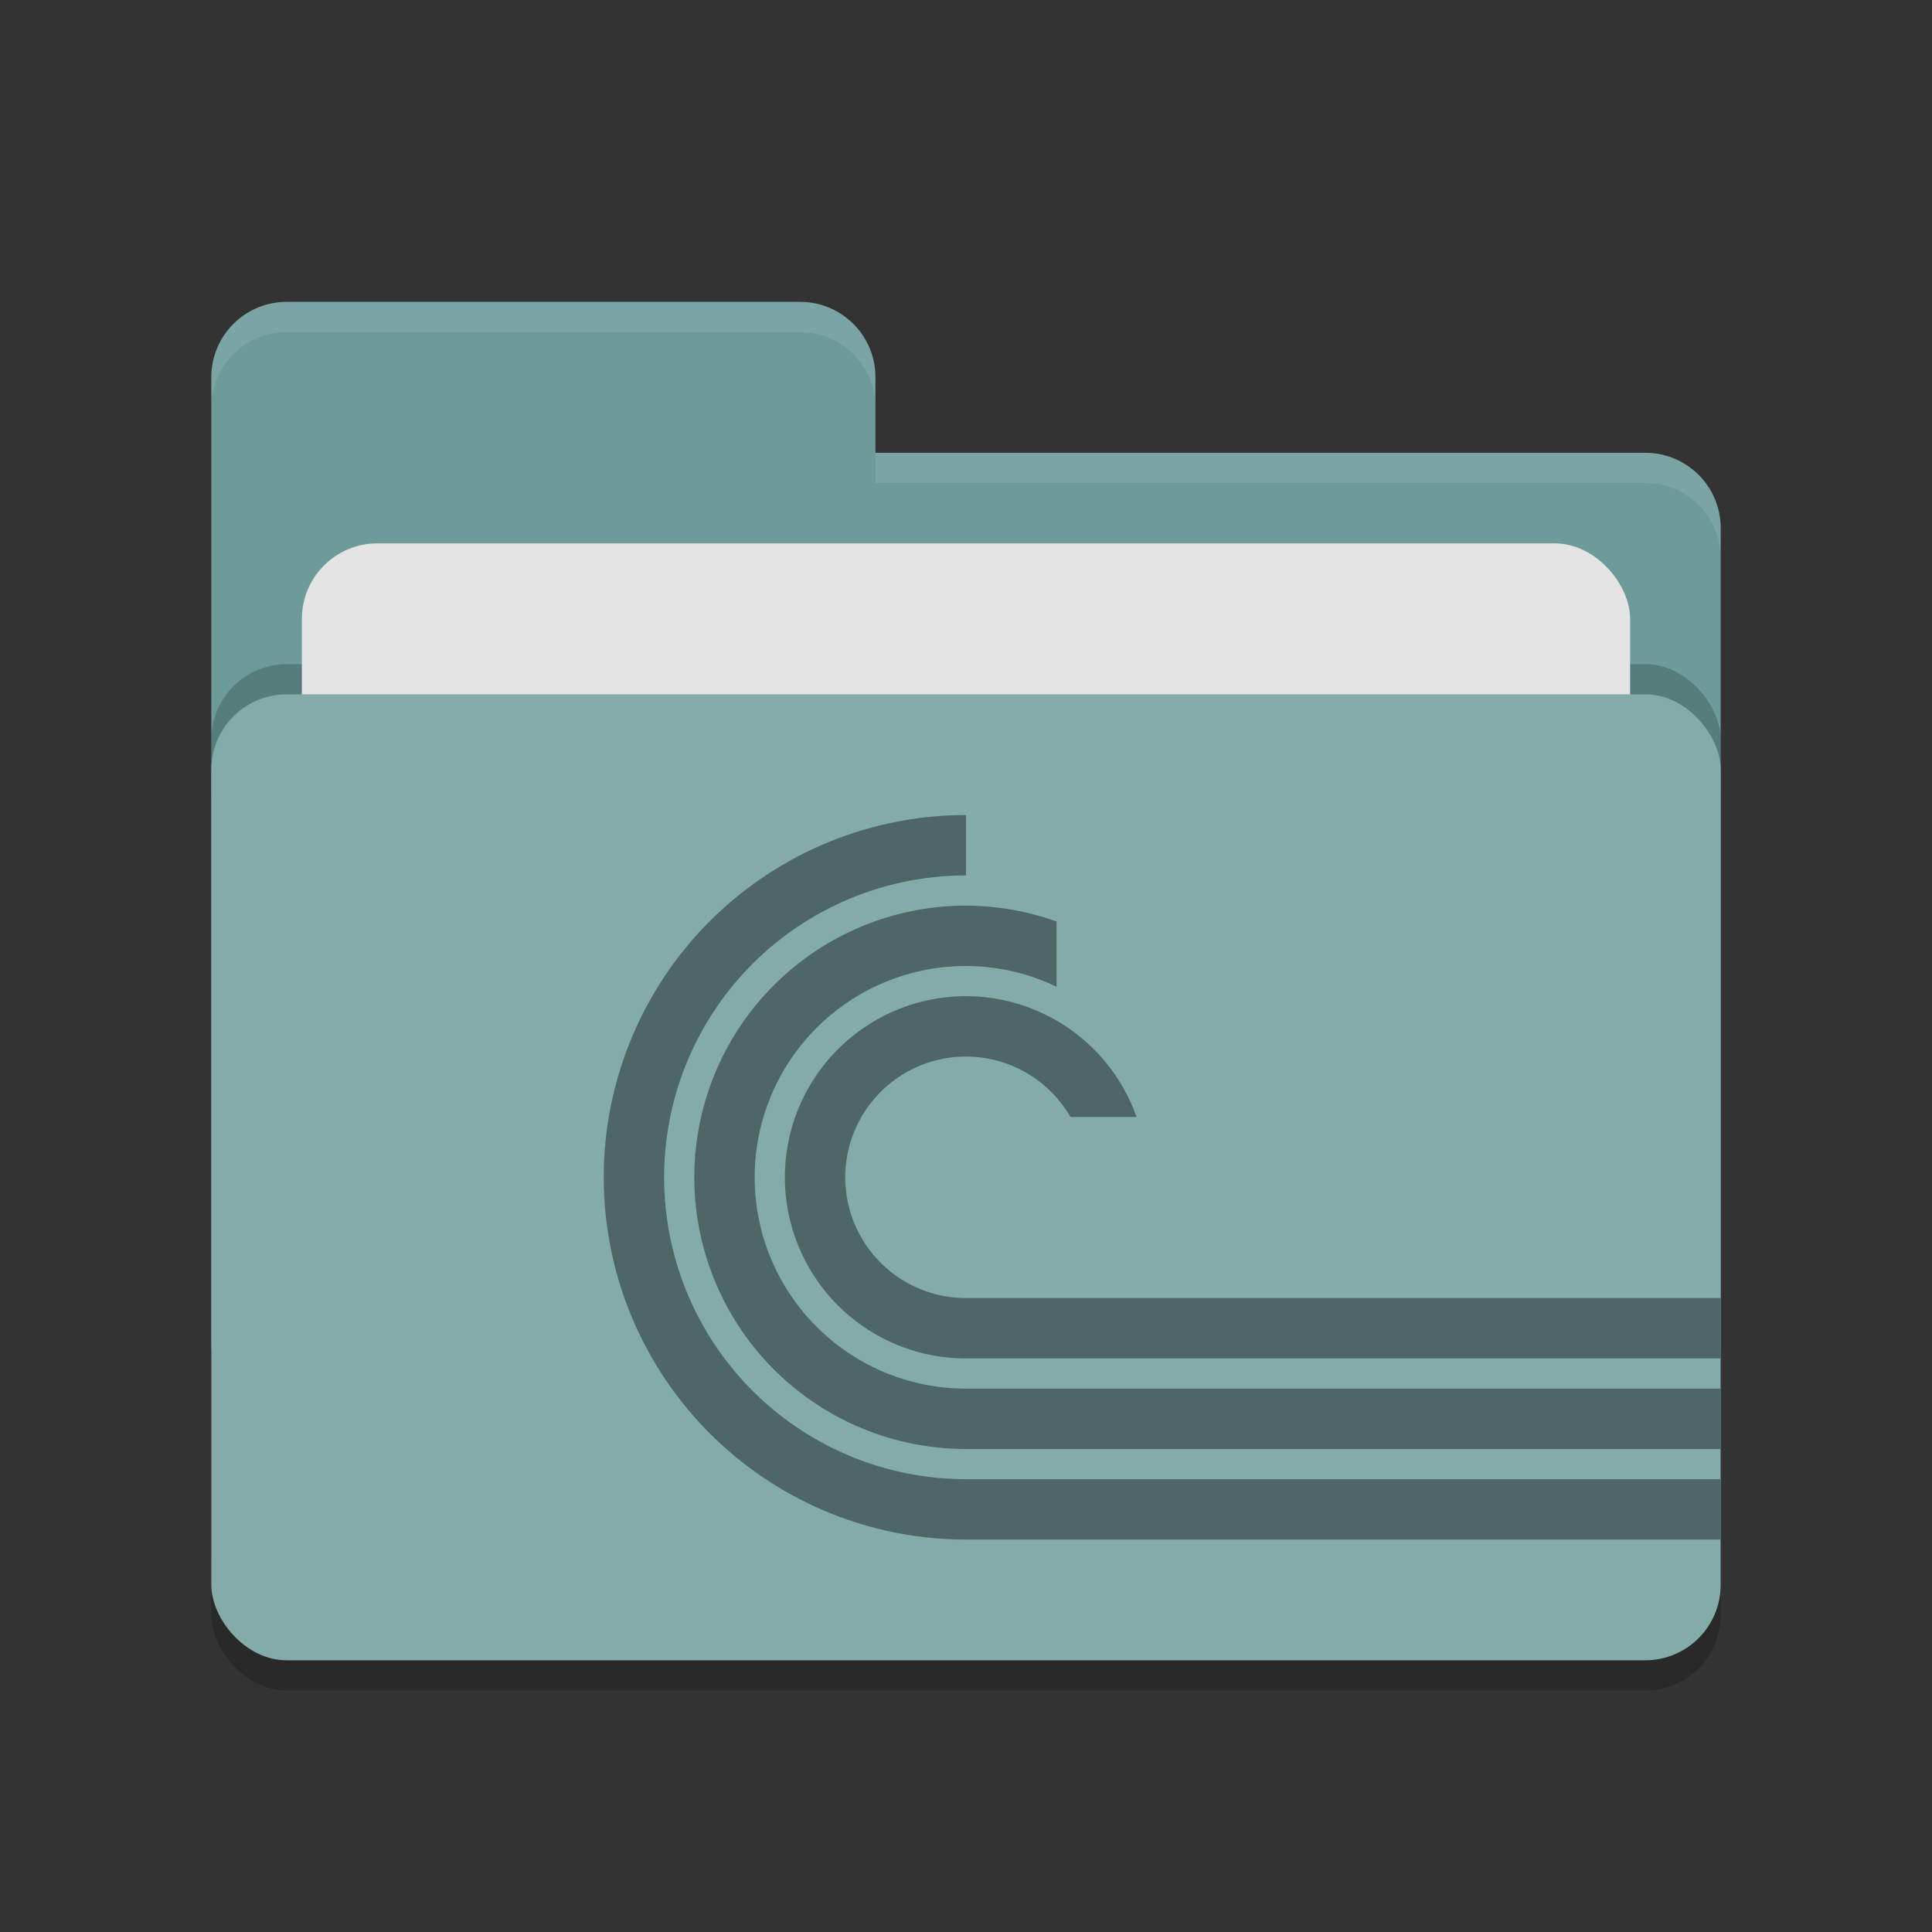 <svg xmlns="http://www.w3.org/2000/svg" width="64" height="64"><rect width="100%" height="100%" fill="#333333" stroke="none"/><rect width="50" height="32" x="7" y="24" rx="2.5" ry="2.5" opacity=".2"/><path d="M7 44.5C7 45.885 8.115 47 9.5 47h45c1.385 0 2.5-1.115 2.5-2.5v-27c0-1.385-1.115-2.5-2.5-2.5H29v-2.5c0-1.385-1.115-2.5-2.5-2.5h-17A2.495 2.495 0 0 0 7 12.5" fill="#6c9b9a"/><rect width="50" height="32" x="7" y="22" rx="2.5" ry="2.5" opacity=".2"/><rect width="44" height="20" x="10" y="18" rx="2.5" ry="2.5" fill="#e4e4e4"/><rect width="50" height="32" x="7" y="23" rx="2.5" ry="2.5" fill="#82abaa"/><path d="M9.5 10A2.495 2.495 0 0 0 7 12.5v1C7 12.115 8.115 11 9.5 11h17c1.385 0 2.5 1.115 2.5 2.5v-1c0-1.385-1.115-2.5-2.5-2.5zM29 15v1h25.5c1.39 0 2.5 1.115 2.5 2.5v-1c0-1.385-1.11-2.5-2.5-2.5z" opacity=".1" fill="#fff"/><path d="M32 27a12 12 0 0 0-12 12 12 12 0 0 0 12 12h25v-2H32a10 10 0 0 1-10-10 10 10 0 0 1 10-10v-2zm0 3a9 9 0 1 0 0 18h25v-2H32a7 7 0 0 1 0-14 7 7 0 0 1 3 .686v-2.16A9 9 0 0 0 32 30zm0 3a6 6 0 0 0-6 6 6 6 0 0 0 6 6h25v-2H32a4 4 0 0 1-4-4 4 4 0 0 1 4-4 4 4 0 0 1 3.459 2h2.19A6 6 0 0 0 32 33z" fill="#4e6766"/></svg>